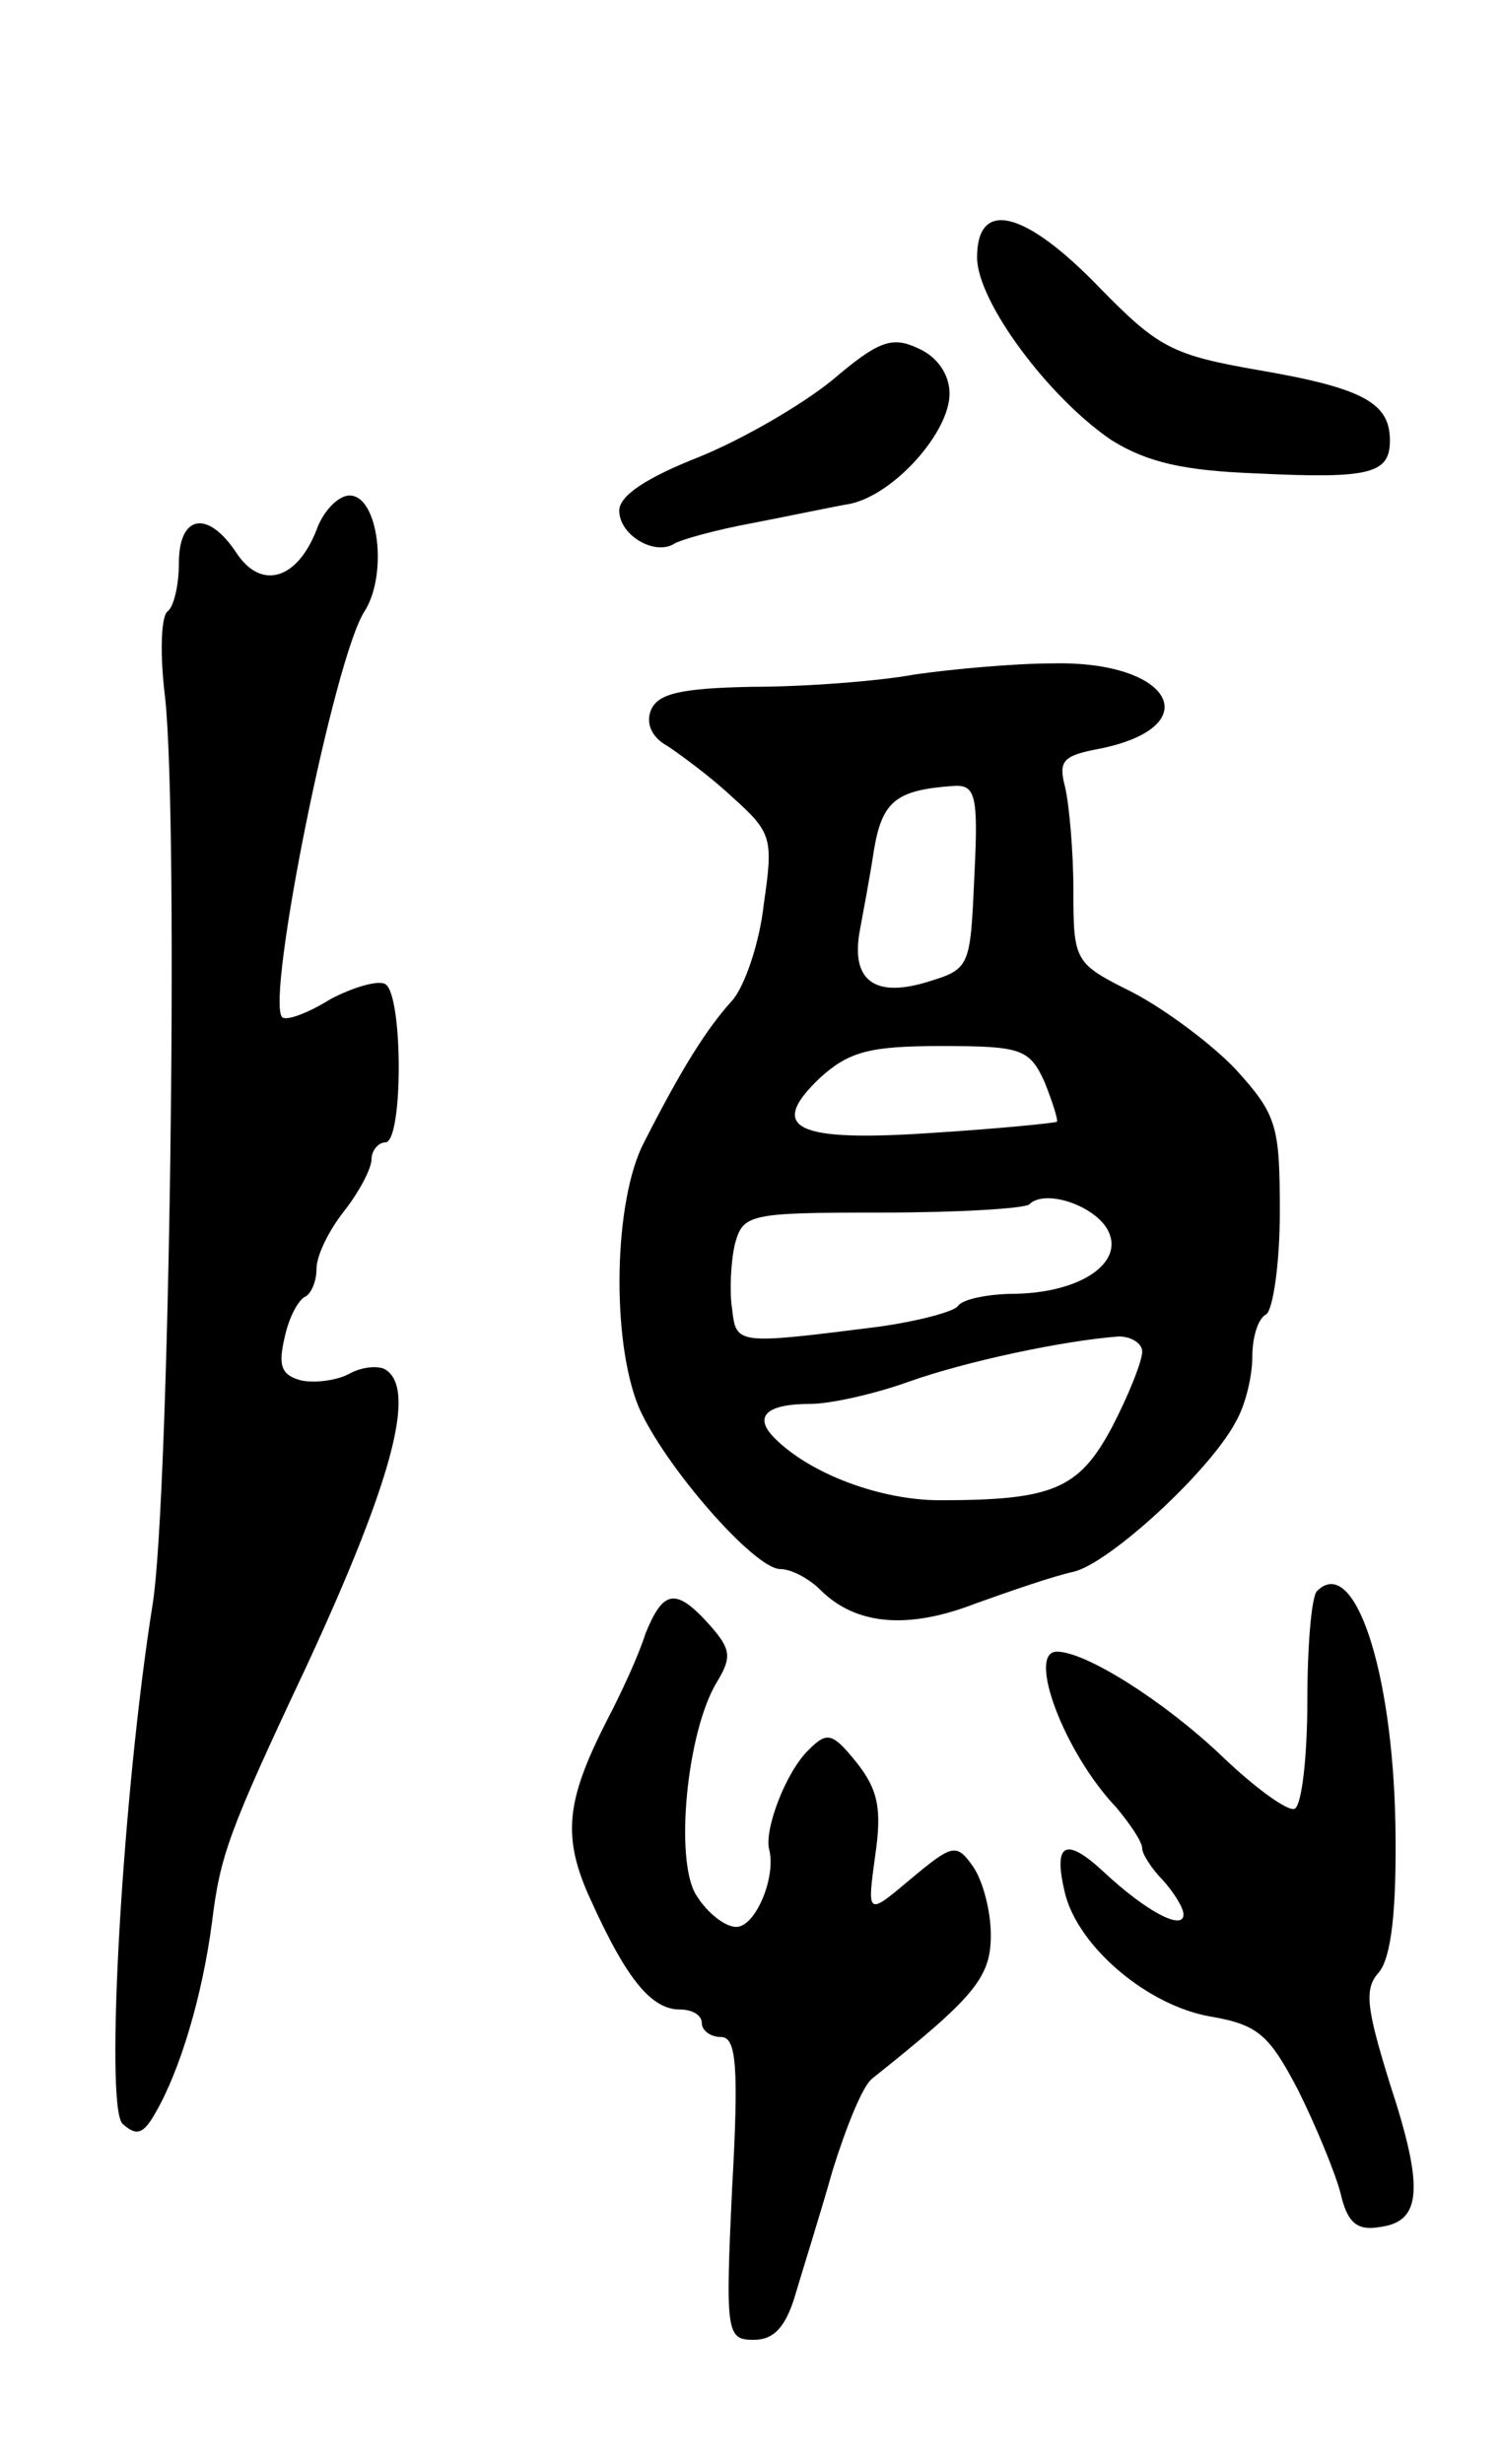 <svg version="1.0" xmlns="http://www.w3.org/2000/svg"
 width="109pt" height="179pt" viewBox="0 0 109 179"
 preserveAspectRatio="xMidYMid meet">
<g transform="translate(0,179) scale(0.1,-0.1)"
fill="#000000" stroke="none">
<path d="M710 1603 c0 -32 52 -102 98 -133 26 -16 52 -22 106 -24 82 -4 96 0
96 24 0 27 -19 38 -95 51 -63 11 -73 16 -116 60 -54 56 -89 65 -89 22z"/>
<path d="M605 1514 c-22 -18 -65 -43 -97 -56 -38 -15 -58 -28 -58 -39 0 -18
26 -33 40 -24 5 3 30 10 57 15 26 5 59 12 71 14 32 7 72 52 72 80 0 14 -9 27
-23 33 -19 9 -29 5 -62 -23z"/>
<path d="M230 1405 c-14 -36 -40 -44 -58 -17 -21 32 -42 28 -42 -7 0 -17 -4
-32 -8 -35 -5 -3 -6 -31 -2 -63 10 -94 3 -582 -9 -658 -22 -138 -35 -365 -22
-378 10 -9 15 -8 24 8 18 31 34 85 41 138 6 49 12 66 69 187 62 134 80 201 57
215 -5 3 -17 2 -26 -3 -9 -5 -25 -7 -35 -5 -15 4 -17 11 -12 32 3 14 10 27 15
29 4 2 8 11 8 20 0 10 9 28 20 42 11 14 20 31 20 38 0 6 5 12 10 12 13 0 13
107 0 115 -5 3 -23 -2 -40 -11 -16 -10 -32 -16 -35 -13 -12 13 38 262 60 295
17 27 10 84 -11 84 -8 0 -19 -11 -24 -25z"/>
<path d="M665 1300 c-27 -5 -81 -9 -118 -9 -53 -1 -69 -5 -74 -17 -4 -10 1
-20 12 -26 9 -6 31 -22 47 -37 29 -26 30 -30 23 -78 -3 -28 -14 -60 -23 -70
-19 -21 -37 -50 -64 -103 -22 -42 -24 -143 -4 -192 18 -42 84 -118 103 -118 8
0 21 -7 29 -15 26 -26 64 -29 113 -10 25 9 57 20 71 23 26 6 99 73 118 109 7
12 12 33 12 47 0 14 4 28 10 31 5 3 10 37 10 74 0 63 -2 71 -32 104 -18 19
-52 44 -75 56 -42 21 -43 22 -43 74 0 28 -3 62 -6 75 -5 19 -2 23 25 28 79 16
53 64 -34 62 -27 0 -72 -4 -100 -8z m43 -147 c-3 -67 -3 -67 -36 -77 -38 -11
-54 3 -47 39 2 11 7 37 10 57 6 36 16 44 58 47 16 1 18 -7 15 -66z m51 -149
c6 -15 10 -28 9 -29 -2 -1 -42 -5 -89 -8 -101 -7 -122 3 -83 40 21 19 36 23
88 23 58 0 64 -2 75 -26z m45 -106 c15 -24 -17 -47 -66 -48 -20 0 -39 -4 -42
-9 -3 -4 -29 -11 -58 -15 -103 -13 -103 -13 -106 13 -2 12 -1 34 2 47 6 22 10
23 107 23 56 0 104 3 107 6 11 11 45 0 56 -17z m26 -90 c0 -7 -10 -32 -22 -55
-24 -45 -43 -53 -125 -53 -43 0 -94 19 -120 45 -16 16 -6 25 26 25 14 0 46 7
71 16 42 15 113 30 153 33 9 0 17 -5 17 -11z"/>
<path d="M957 634 c-4 -4 -7 -40 -7 -80 0 -40 -4 -75 -9 -78 -4 -3 -28 14 -53
38 -42 40 -99 76 -120 76 -22 0 5 -73 43 -113 10 -12 19 -25 19 -30 0 -4 7
-15 15 -23 8 -9 15 -20 15 -25 0 -12 -27 2 -58 31 -28 26 -37 21 -28 -16 10
-39 60 -81 105 -89 35 -6 43 -13 64 -53 13 -26 27 -60 31 -75 5 -22 12 -28 29
-25 30 4 32 28 7 104 -17 55 -19 69 -8 81 9 11 13 45 12 107 -2 113 -30 197
-57 170z"/>
<path d="M469 603 c-5 -16 -18 -44 -28 -63 -30 -59 -33 -85 -11 -132 25 -55
43 -78 64 -78 9 0 16 -4 16 -10 0 -5 6 -10 14 -10 11 0 13 -21 8 -110 -5 -106
-4 -110 16 -110 14 0 23 9 30 33 5 17 18 58 27 90 10 32 22 62 29 67 74 59 86
73 86 104 0 18 -6 40 -13 50 -12 17 -15 16 -45 -9 -32 -27 -32 -27 -26 17 5
34 2 48 -14 68 -17 21 -21 22 -34 9 -17 -16 -33 -59 -29 -73 5 -20 -10 -56
-24 -56 -8 0 -21 10 -29 23 -16 25 -7 119 15 155 11 18 10 24 -5 41 -25 28
-34 26 -47 -6z"/>
</g>
</svg>
